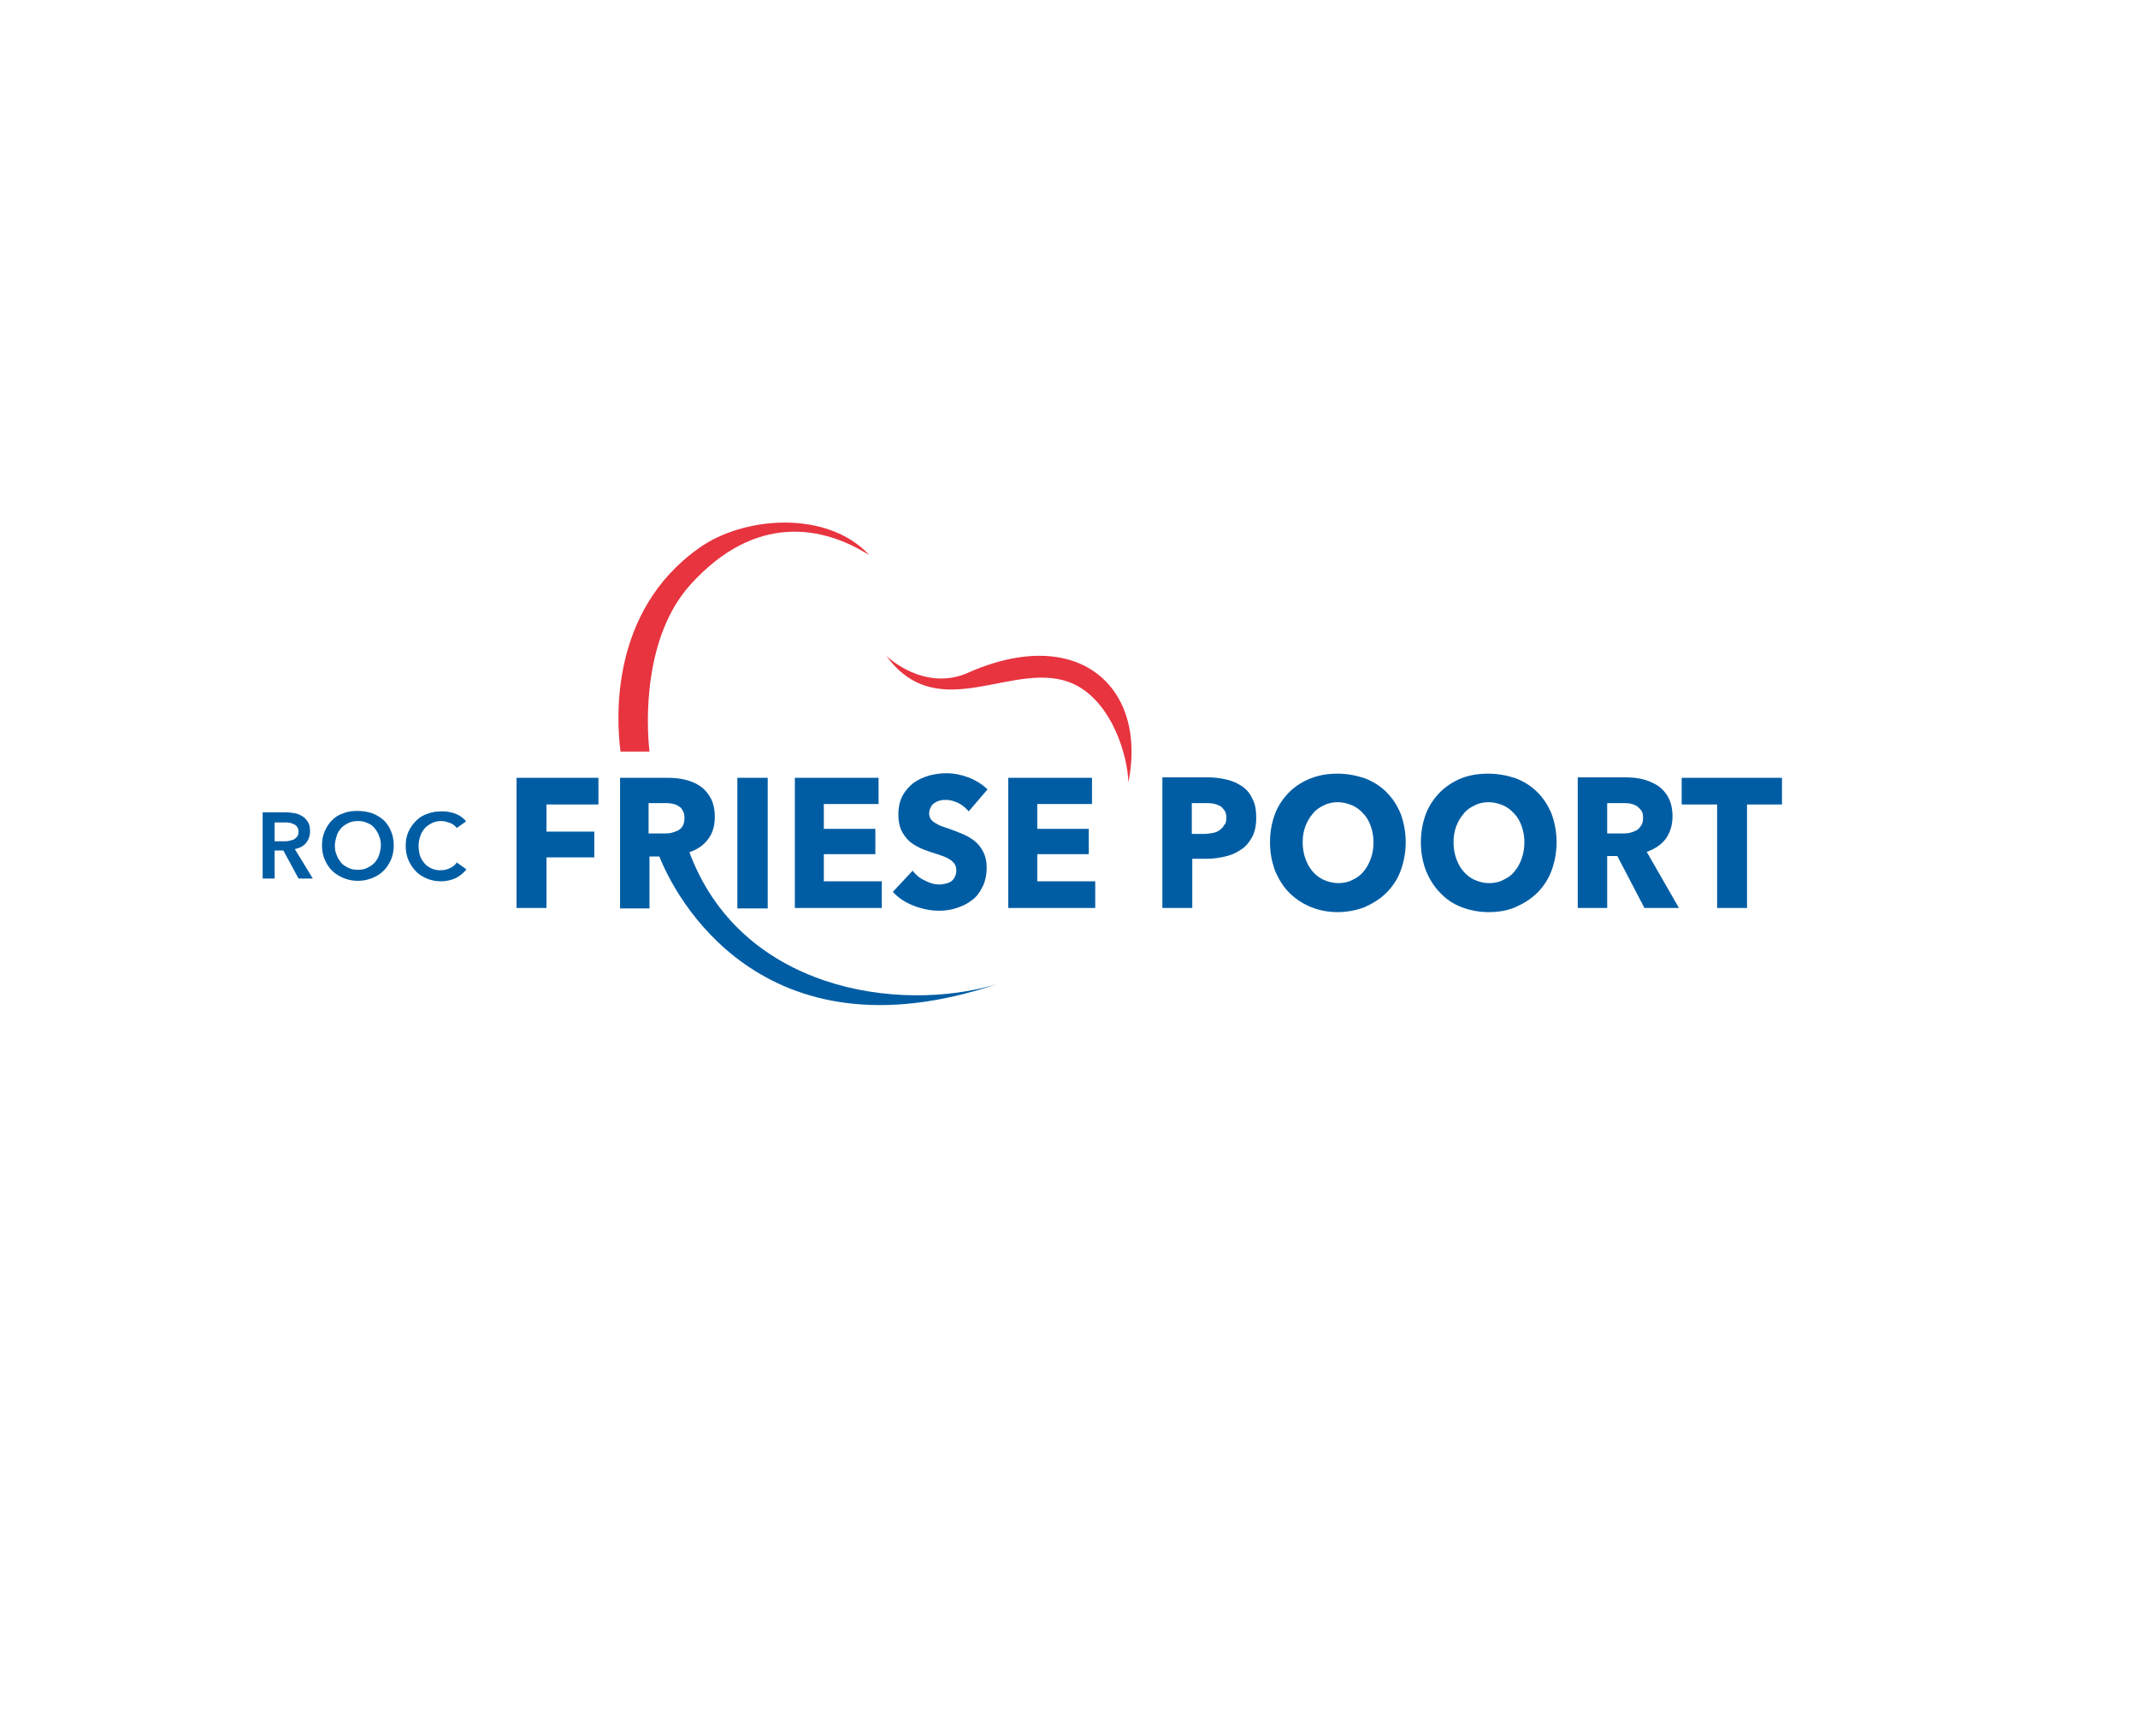 <?xml version="1.0" encoding="utf-8"?>
<!-- Generator: Adobe Illustrator 21.0.2, SVG Export Plug-In . SVG Version: 6.00 Build 0)  -->
<svg version="1.1" id="Laag_1" xmlns="http://www.w3.org/2000/svg" xmlns:xlink="http://www.w3.org/1999/xlink" x="0px" y="0px"
	 viewBox="0 0 464.8 377.5" enable-background="new 0 0 464.8 377.5" xml:space="preserve">
<g>
	<polygon fill="#005DA4" points="118.8,174.9 118.8,180.8 129.2,180.8 129.2,186.4 118.8,186.4 118.8,197.4 112.3,197.4 
		112.3,169.1 130.1,169.1 130.1,174.9 	"/>
	<path fill="#005DA4" d="M141,181.2v-6.6h3.5c0.5,0,1,0,1.5,0.1c0.5,0.1,1,0.2,1.4,0.5c0.4,0.2,0.8,0.5,1,1c0.3,0.4,0.4,1,0.4,1.6
		c0,0.7-0.1,1.3-0.4,1.8c-0.3,0.5-0.7,0.8-1.1,1c-0.5,0.2-1,0.4-1.5,0.5c-0.6,0.1-1.1,0.1-1.6,0.1H141z M144.3,188.1
		c1.1-1.5,2.8-2.5,4.8-2.5c0.3,0,0.6,0,0.9,0.1l-0.2-0.4c1.8-0.6,3.1-1.5,4.1-2.8c1-1.3,1.5-2.9,1.5-4.9c0-1.6-0.3-3-0.9-4.1
		c-0.6-1.1-1.4-2-2.3-2.6c-1-0.7-2.1-1.1-3.3-1.4c-1.2-0.3-2.5-0.4-3.8-0.4h-10.3v28.4h6.4v-11.3h2.2L144.3,188.1z"/>
	<rect x="160.3" y="169.1" fill="#005DA4" width="6.6" height="28.4"/>
	<polygon fill="#005DA4" points="172.8,197.4 172.8,169.1 191,169.1 191,174.8 179.1,174.8 179.1,180.2 190.3,180.2 190.3,185.7 
		179.1,185.7 179.1,191.6 191.7,191.6 191.7,197.4 	"/>
	<path fill="#005DA4" d="M210.6,176.4c-0.6-0.7-1.3-1.3-2.2-1.8c-0.9-0.4-1.8-0.7-2.6-0.7c-0.4,0-0.9,0-1.3,0.1
		c-0.4,0.1-0.8,0.2-1.2,0.5c-0.4,0.2-0.7,0.5-0.9,0.9c-0.2,0.4-0.4,0.8-0.4,1.4c0,0.5,0.1,0.9,0.3,1.2c0.2,0.3,0.5,0.6,0.8,0.8
		c0.4,0.2,0.8,0.5,1.3,0.7c0.5,0.2,1.1,0.4,1.7,0.6c0.9,0.3,1.9,0.7,2.9,1.1c1,0.4,1.9,0.9,2.7,1.5c0.8,0.6,1.5,1.4,2,2.4
		c0.5,0.9,0.8,2.1,0.8,3.5c0,1.6-0.3,3-0.9,4.2c-0.6,1.2-1.3,2.2-2.3,2.9c-1,0.8-2.1,1.3-3.3,1.7c-1.2,0.4-2.5,0.6-3.8,0.6
		c-1.9,0-3.8-0.4-5.6-1.1c-1.8-0.7-3.3-1.7-4.5-3l4.3-4.6c0.7,0.9,1.5,1.6,2.6,2.1c1.1,0.6,2.2,0.9,3.2,0.9c0.5,0,1-0.1,1.4-0.2
		c0.5-0.1,0.9-0.3,1.2-0.5c0.3-0.2,0.6-0.6,0.8-1c0.2-0.4,0.3-0.9,0.3-1.4c0-0.5-0.1-1-0.4-1.4c-0.3-0.4-0.6-0.7-1.1-1
		c-0.5-0.3-1.1-0.6-1.8-0.8c-0.7-0.3-1.5-0.5-2.4-0.8c-0.9-0.3-1.7-0.6-2.5-1c-0.8-0.4-1.6-0.9-2.2-1.5c-0.6-0.6-1.2-1.4-1.6-2.3
		c-0.4-0.9-0.6-2-0.6-3.3c0-1.6,0.3-2.9,0.9-4.1c0.6-1.1,1.4-2,2.4-2.8c1-0.7,2.1-1.2,3.4-1.6c1.2-0.3,2.5-0.5,3.8-0.5
		c1.5,0,3.1,0.3,4.7,0.9c1.6,0.6,3,1.5,4.2,2.6L210.6,176.4z"/>
	<polygon fill="#005DA4" points="219.2,197.4 219.2,169.1 237.4,169.1 237.4,174.8 225.5,174.8 225.5,180.2 236.7,180.2 
		236.7,185.7 225.5,185.7 225.5,191.6 238.1,191.6 238.1,197.4 	"/>
	<path fill="#005DA4" d="M266.6,177.8c0-0.7-0.1-1.2-0.4-1.6c-0.3-0.4-0.6-0.8-1-1c-0.4-0.2-0.9-0.4-1.5-0.5
		c-0.5-0.1-1.1-0.1-1.7-0.1h-2.9v6.7h2.7c0.6,0,1.2-0.1,1.8-0.2c0.6-0.1,1.1-0.3,1.5-0.6c0.4-0.3,0.8-0.6,1-1.1
		C266.5,179.1,266.6,178.5,266.6,177.8 M273.1,177.8c0,1.7-0.3,3.1-0.9,4.2c-0.6,1.1-1.4,2.1-2.4,2.7c-1,0.7-2.1,1.2-3.4,1.5
		c-1.3,0.3-2.6,0.5-4,0.5h-3.2v10.7h-6.5v-28.4h9.9c1.5,0,2.9,0.2,4.1,0.5c1.3,0.3,2.4,0.8,3.4,1.5c1,0.7,1.7,1.6,2.2,2.7
		C272.9,174.8,273.1,176.2,273.1,177.8"/>
	<path fill="#005DA4" d="M298.6,183.1c0-1.2-0.2-2.4-0.6-3.5c-0.4-1.1-0.9-2-1.6-2.7c-0.7-0.8-1.5-1.4-2.4-1.8c-1-0.4-2-0.7-3.1-0.7
		c-1.1,0-2.2,0.2-3.1,0.7c-0.9,0.4-1.8,1-2.4,1.8c-0.7,0.8-1.2,1.7-1.6,2.7c-0.4,1.1-0.6,2.2-0.6,3.5c0,1.3,0.2,2.5,0.6,3.6
		c0.4,1.1,0.9,2,1.6,2.8c0.7,0.8,1.5,1.4,2.4,1.8c0.9,0.4,2,0.7,3.1,0.7c1.1,0,2.2-0.2,3.1-0.7c0.9-0.4,1.8-1,2.4-1.8
		c0.7-0.8,1.2-1.7,1.6-2.8C298.4,185.6,298.6,184.4,298.6,183.1 M305.6,183.1c0,2.2-0.4,4.3-1.1,6.2c-0.7,1.9-1.8,3.5-3.1,4.8
		c-1.3,1.3-2.9,2.3-4.7,3.1c-1.8,0.7-3.8,1.1-5.9,1.1s-4.1-0.4-5.8-1.1s-3.3-1.7-4.7-3.1c-1.3-1.3-2.3-2.9-3.1-4.8
		c-0.7-1.9-1.1-3.9-1.1-6.2c0-2.3,0.4-4.3,1.1-6.2c0.7-1.8,1.8-3.4,3.1-4.7c1.3-1.3,2.9-2.3,4.7-3c1.8-0.7,3.7-1,5.8-1
		s4.1,0.4,5.9,1c1.8,0.7,3.4,1.7,4.7,3c1.3,1.3,2.3,2.8,3.1,4.7C305.2,178.8,305.6,180.9,305.6,183.1"/>
	<path fill="#005DA4" d="M331.4,183.1c0-1.2-0.2-2.4-0.6-3.5c-0.4-1.1-0.9-2-1.6-2.7c-0.7-0.8-1.5-1.4-2.4-1.8c-1-0.4-2-0.7-3.1-0.7
		c-1.1,0-2.2,0.2-3.1,0.7c-0.9,0.4-1.8,1-2.4,1.8c-0.7,0.8-1.2,1.7-1.6,2.7c-0.4,1.1-0.6,2.2-0.6,3.5c0,1.3,0.2,2.5,0.6,3.6
		c0.4,1.1,0.9,2,1.6,2.8c0.7,0.8,1.5,1.4,2.4,1.8c0.9,0.4,2,0.7,3.1,0.7c1.1,0,2.2-0.2,3.1-0.7c0.9-0.4,1.8-1,2.4-1.8
		c0.7-0.8,1.2-1.7,1.6-2.8C331.2,185.6,331.4,184.4,331.4,183.1 M338.4,183.1c0,2.2-0.4,4.3-1.1,6.2c-0.7,1.9-1.8,3.5-3.1,4.8
		c-1.3,1.3-2.9,2.3-4.7,3.1s-3.8,1.1-5.9,1.1c-2.1,0-4.1-0.4-5.9-1.1c-1.8-0.7-3.3-1.7-4.6-3.1c-1.3-1.3-2.3-2.9-3.1-4.8
		c-0.7-1.9-1.1-3.9-1.1-6.2c0-2.3,0.4-4.3,1.1-6.2c0.7-1.8,1.8-3.4,3.1-4.7c1.3-1.3,2.9-2.3,4.6-3c1.8-0.7,3.7-1,5.9-1
		c2.1,0,4.1,0.4,5.9,1c1.8,0.7,3.4,1.7,4.7,3c1.3,1.3,2.3,2.8,3.1,4.7C338,178.8,338.4,180.9,338.4,183.1"/>
	<path fill="#005DA4" d="M357.2,177.8c0-0.7-0.1-1.2-0.4-1.6c-0.3-0.4-0.6-0.7-1-1c-0.4-0.2-0.9-0.4-1.4-0.5c-0.5-0.1-1-0.1-1.5-0.1
		h-3.5v6.6h3.1c0.5,0,1.1,0,1.6-0.1c0.6-0.1,1.1-0.3,1.5-0.5c0.5-0.2,0.8-0.6,1.1-1C357.1,179.1,357.2,178.5,357.2,177.8
		 M357.5,197.4l-5.9-11.3h-2.2v11.3h-6.4v-28.4h10.3c1.3,0,2.6,0.1,3.8,0.4c1.2,0.3,2.3,0.8,3.3,1.4c1,0.7,1.8,1.6,2.3,2.6
		c0.6,1.1,0.9,2.5,0.9,4.1c0,1.9-0.5,3.5-1.5,4.9c-1,1.3-2.4,2.2-4.1,2.8l7,12.2H357.5z"/>
	<polygon fill="#005DA4" points="379.8,174.9 379.8,197.4 373.3,197.4 373.3,174.9 365.6,174.9 365.6,169.1 387.4,169.1 
		387.4,174.9 	"/>
	<path fill="#005DA4" d="M149.7,184.8c-0.1,0-0.7,0.1-0.8,0.1c-0.1,0-0.2,0-0.3,0.1c-0.8,0.2-1.5,0.3-2.3,0.2
		c-0.7,0.1-1.3,0.3-2,0.4c-0.3,0.1-0.6,0.1-1,0.1c0,0,0,0-0.1,0.1c3.3,8.9,22.3,45.3,73.4,28.2C195.4,220.3,160.7,215.3,149.7,184.8
		"/>
	<path fill="#E7343F" d="M151.9,119.2c-19.4,13.8-17.9,37.2-17,44.2h6.3c-0.7-6-1.4-24.9,8.9-36.3c14.1-15.6,28.8-12.8,38.9-6.4
		C179.9,110.8,161.6,112.2,151.9,119.2"/>
	<path fill="#E7343F" d="M192.7,142.6c0,0,7.8,7.6,17.2,3.9c24.7-11.2,39.6,3.1,35.4,23.6c-0.1-5.5-3.4-17.4-11.9-21.4
		C220.7,142.9,204.2,158.3,192.7,142.6"/>
	<path fill="#005DA4" d="M61.8,182.9c0.4,0,0.7,0,1.1-0.1c0.4-0.1,0.7-0.2,1-0.3c0.3-0.2,0.5-0.4,0.7-0.6c0.2-0.3,0.3-0.6,0.3-1.1
		c0-0.4-0.1-0.7-0.3-1c-0.2-0.3-0.4-0.5-0.7-0.6c-0.3-0.1-0.6-0.3-0.9-0.3c-0.3-0.1-0.7-0.1-1-0.1h-2.3v4.1H61.8z M57.1,176.6h5
		c0.7,0,1.3,0.1,2,0.2c0.6,0.1,1.2,0.4,1.7,0.7c0.5,0.3,0.9,0.8,1.2,1.3c0.3,0.5,0.4,1.2,0.4,1.9c0,1-0.3,1.9-0.9,2.6
		c-0.6,0.7-1.4,1.1-2.4,1.3l3.9,6.4h-3.1l-3.3-6.1h-1.9v6.1h-2.6V176.6z"/>
	<path fill="#005DA4" d="M72.8,183.8c0,0.8,0.1,1.5,0.4,2.1c0.2,0.6,0.6,1.2,1,1.7c0.4,0.5,1,0.8,1.6,1.1c0.6,0.3,1.3,0.4,2,0.4
		c0.7,0,1.4-0.1,2-0.4c0.6-0.3,1.1-0.6,1.6-1.1c0.4-0.5,0.8-1,1-1.7c0.2-0.6,0.4-1.4,0.4-2.1c0-0.7-0.1-1.4-0.4-2.1
		c-0.2-0.6-0.6-1.2-1-1.7c-0.4-0.5-1-0.9-1.6-1.1c-0.6-0.3-1.3-0.4-2-0.4c-0.7,0-1.4,0.1-2,0.4c-0.6,0.3-1.1,0.6-1.6,1.1
		c-0.4,0.5-0.8,1-1,1.7C73,182.4,72.8,183.1,72.8,183.8 M70,183.8c0-1.2,0.2-2.2,0.6-3.1c0.4-0.9,0.9-1.7,1.6-2.4
		c0.7-0.7,1.5-1.2,2.5-1.5c0.9-0.4,2-0.5,3.1-0.5c1.1,0,2.2,0.2,3.1,0.5c1,0.4,1.8,0.9,2.5,1.5c0.7,0.7,1.2,1.4,1.6,2.4
		c0.4,0.9,0.6,2,0.6,3.1c0,1.1-0.2,2.2-0.6,3.1c-0.4,0.9-0.9,1.7-1.6,2.4c-0.7,0.7-1.5,1.2-2.5,1.6c-1,0.4-2,0.6-3.1,0.6
		c-1.1,0-2.1-0.2-3.1-0.6c-0.9-0.4-1.8-0.9-2.5-1.6c-0.7-0.7-1.2-1.5-1.6-2.4C70.2,186,70,184.9,70,183.8"/>
	<path fill="#005DA4" d="M99.3,180c-0.4-0.5-0.9-0.9-1.5-1.1c-0.6-0.2-1.2-0.4-1.8-0.4c-0.7,0-1.4,0.1-2,0.4
		c-0.6,0.3-1.1,0.6-1.6,1.1c-0.4,0.5-0.8,1-1,1.7c-0.2,0.6-0.4,1.3-0.4,2.1c0,0.8,0.1,1.5,0.3,2.2c0.2,0.7,0.6,1.2,1,1.7
		c0.4,0.5,0.9,0.8,1.5,1.1c0.6,0.3,1.3,0.4,2,0.4c0.8,0,1.5-0.2,2.1-0.5s1.1-0.7,1.4-1.2l2.1,1.5c-0.6,0.8-1.4,1.4-2.3,1.9
		c-0.9,0.4-2,0.7-3.2,0.7c-1.1,0-2.2-0.2-3.1-0.6c-0.9-0.4-1.8-0.9-2.4-1.6c-0.7-0.7-1.2-1.5-1.6-2.4c-0.4-0.9-0.6-2-0.6-3.1
		c0-1.2,0.2-2.2,0.6-3.1c0.4-0.9,1-1.7,1.7-2.4c0.7-0.7,1.5-1.2,2.5-1.5c1-0.4,2-0.5,3.1-0.5c0.5,0,0.9,0,1.4,0.1
		c0.5,0.1,1,0.2,1.5,0.4c0.5,0.2,0.9,0.4,1.3,0.7c0.4,0.3,0.8,0.6,1,1L99.3,180z"/>
</g>
</svg>
